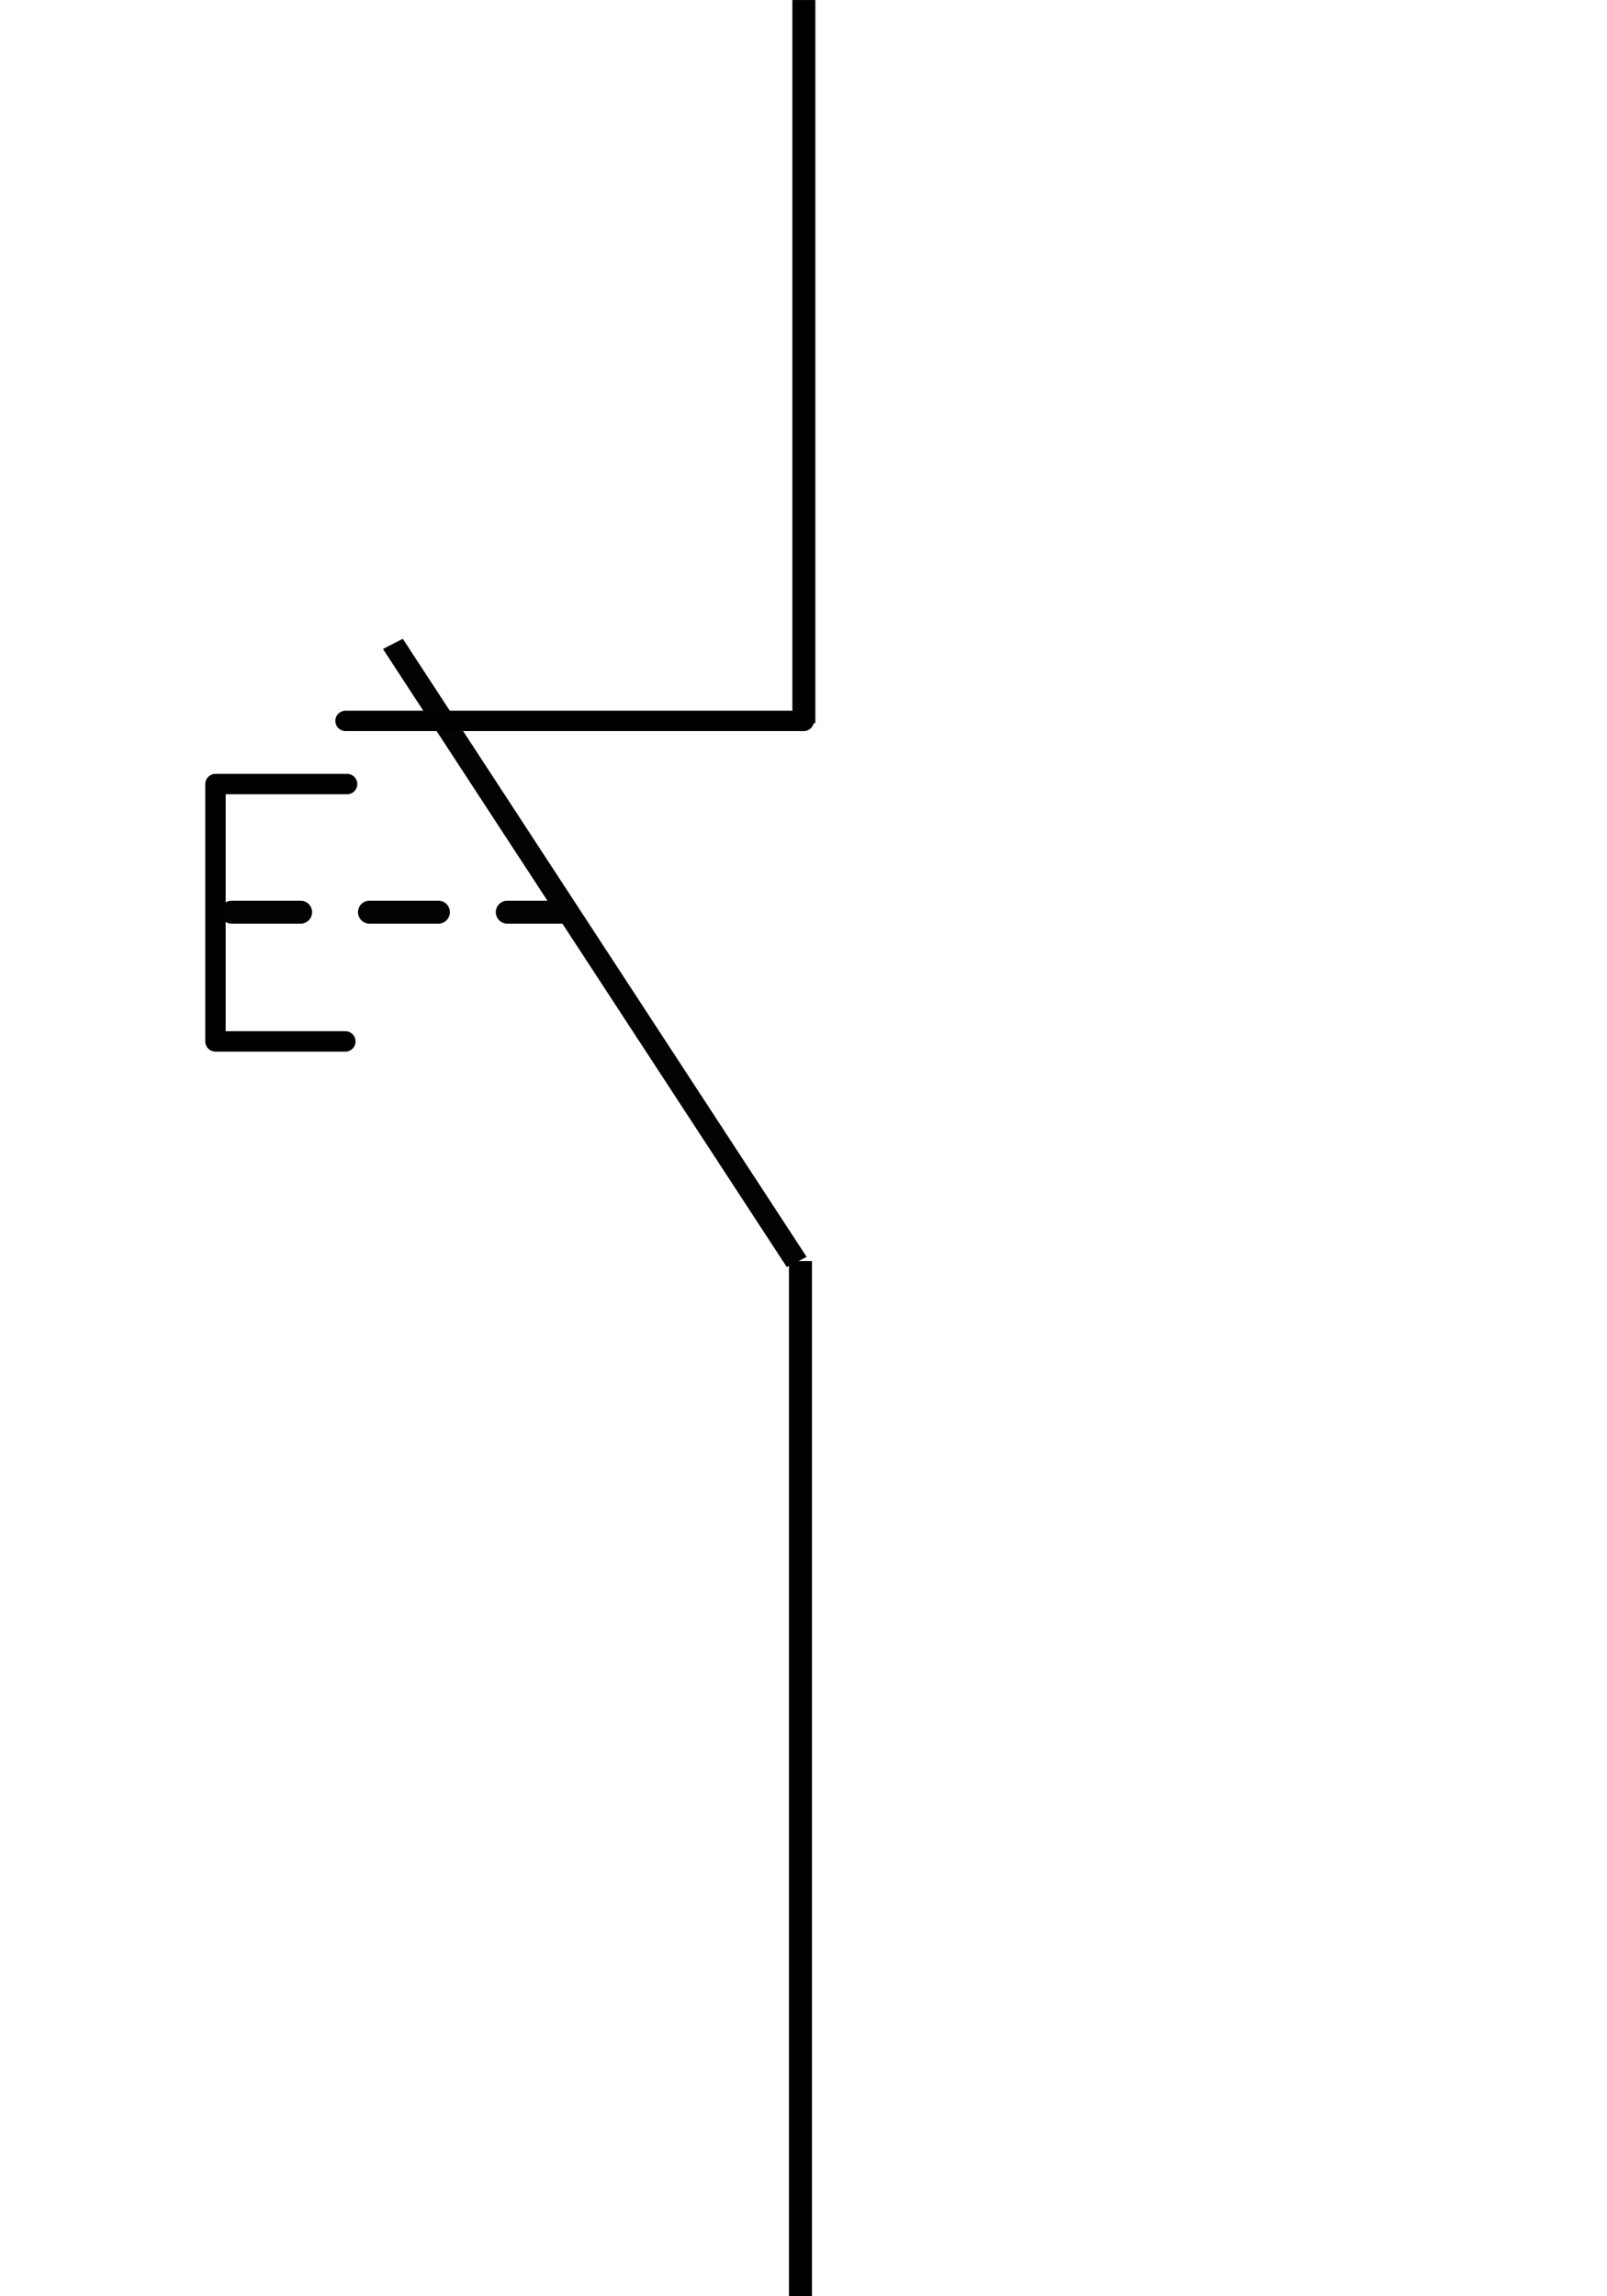 <svg width="700" height="1000" viewBox="0 0 18.519 26.455" xmlns="http://www.w3.org/2000/svg">
    <path style="fill:#000;stroke-width:.233" d="M9.131 0h.265v8.331h-.265z"/>
    <path style="fill:#000;stroke-width:.235;stroke-dasharray:none" d="M9.092 14.528h.265v11.944h-.265z"/>
    <path style="fill:#030303;fill-opacity:1;stroke:none;stroke-width:.236;stroke-opacity:1" transform="matrix(.891 -.455 .547 .837 0 0)" d="M-.398 8.716h.257v8.508h-.257z"/>
    <path style="fill:none;fill-opacity:1;stroke:#020202;stroke-width:.265;stroke-linecap:round;stroke-linejoin:round;stroke-miterlimit:20;stroke-dasharray:.794,.794;stroke-dashoffset:0;stroke-opacity:1;paint-order:normal" d="M2.67 10.509h3.833"/>
    <path style="fill:none;stroke:#000;stroke-width:.235;stroke-linecap:round;stroke-linejoin:round;stroke-miterlimit:100;stroke-dasharray:none" d="M4 9.033H2.483v2.965H3.98"/>
    <path style="fill:none;stroke:#000;stroke-width:.235;stroke-linecap:round;stroke-linejoin:round;stroke-miterlimit:100" d="M9.263 8.305H3.982"/>
</svg>
